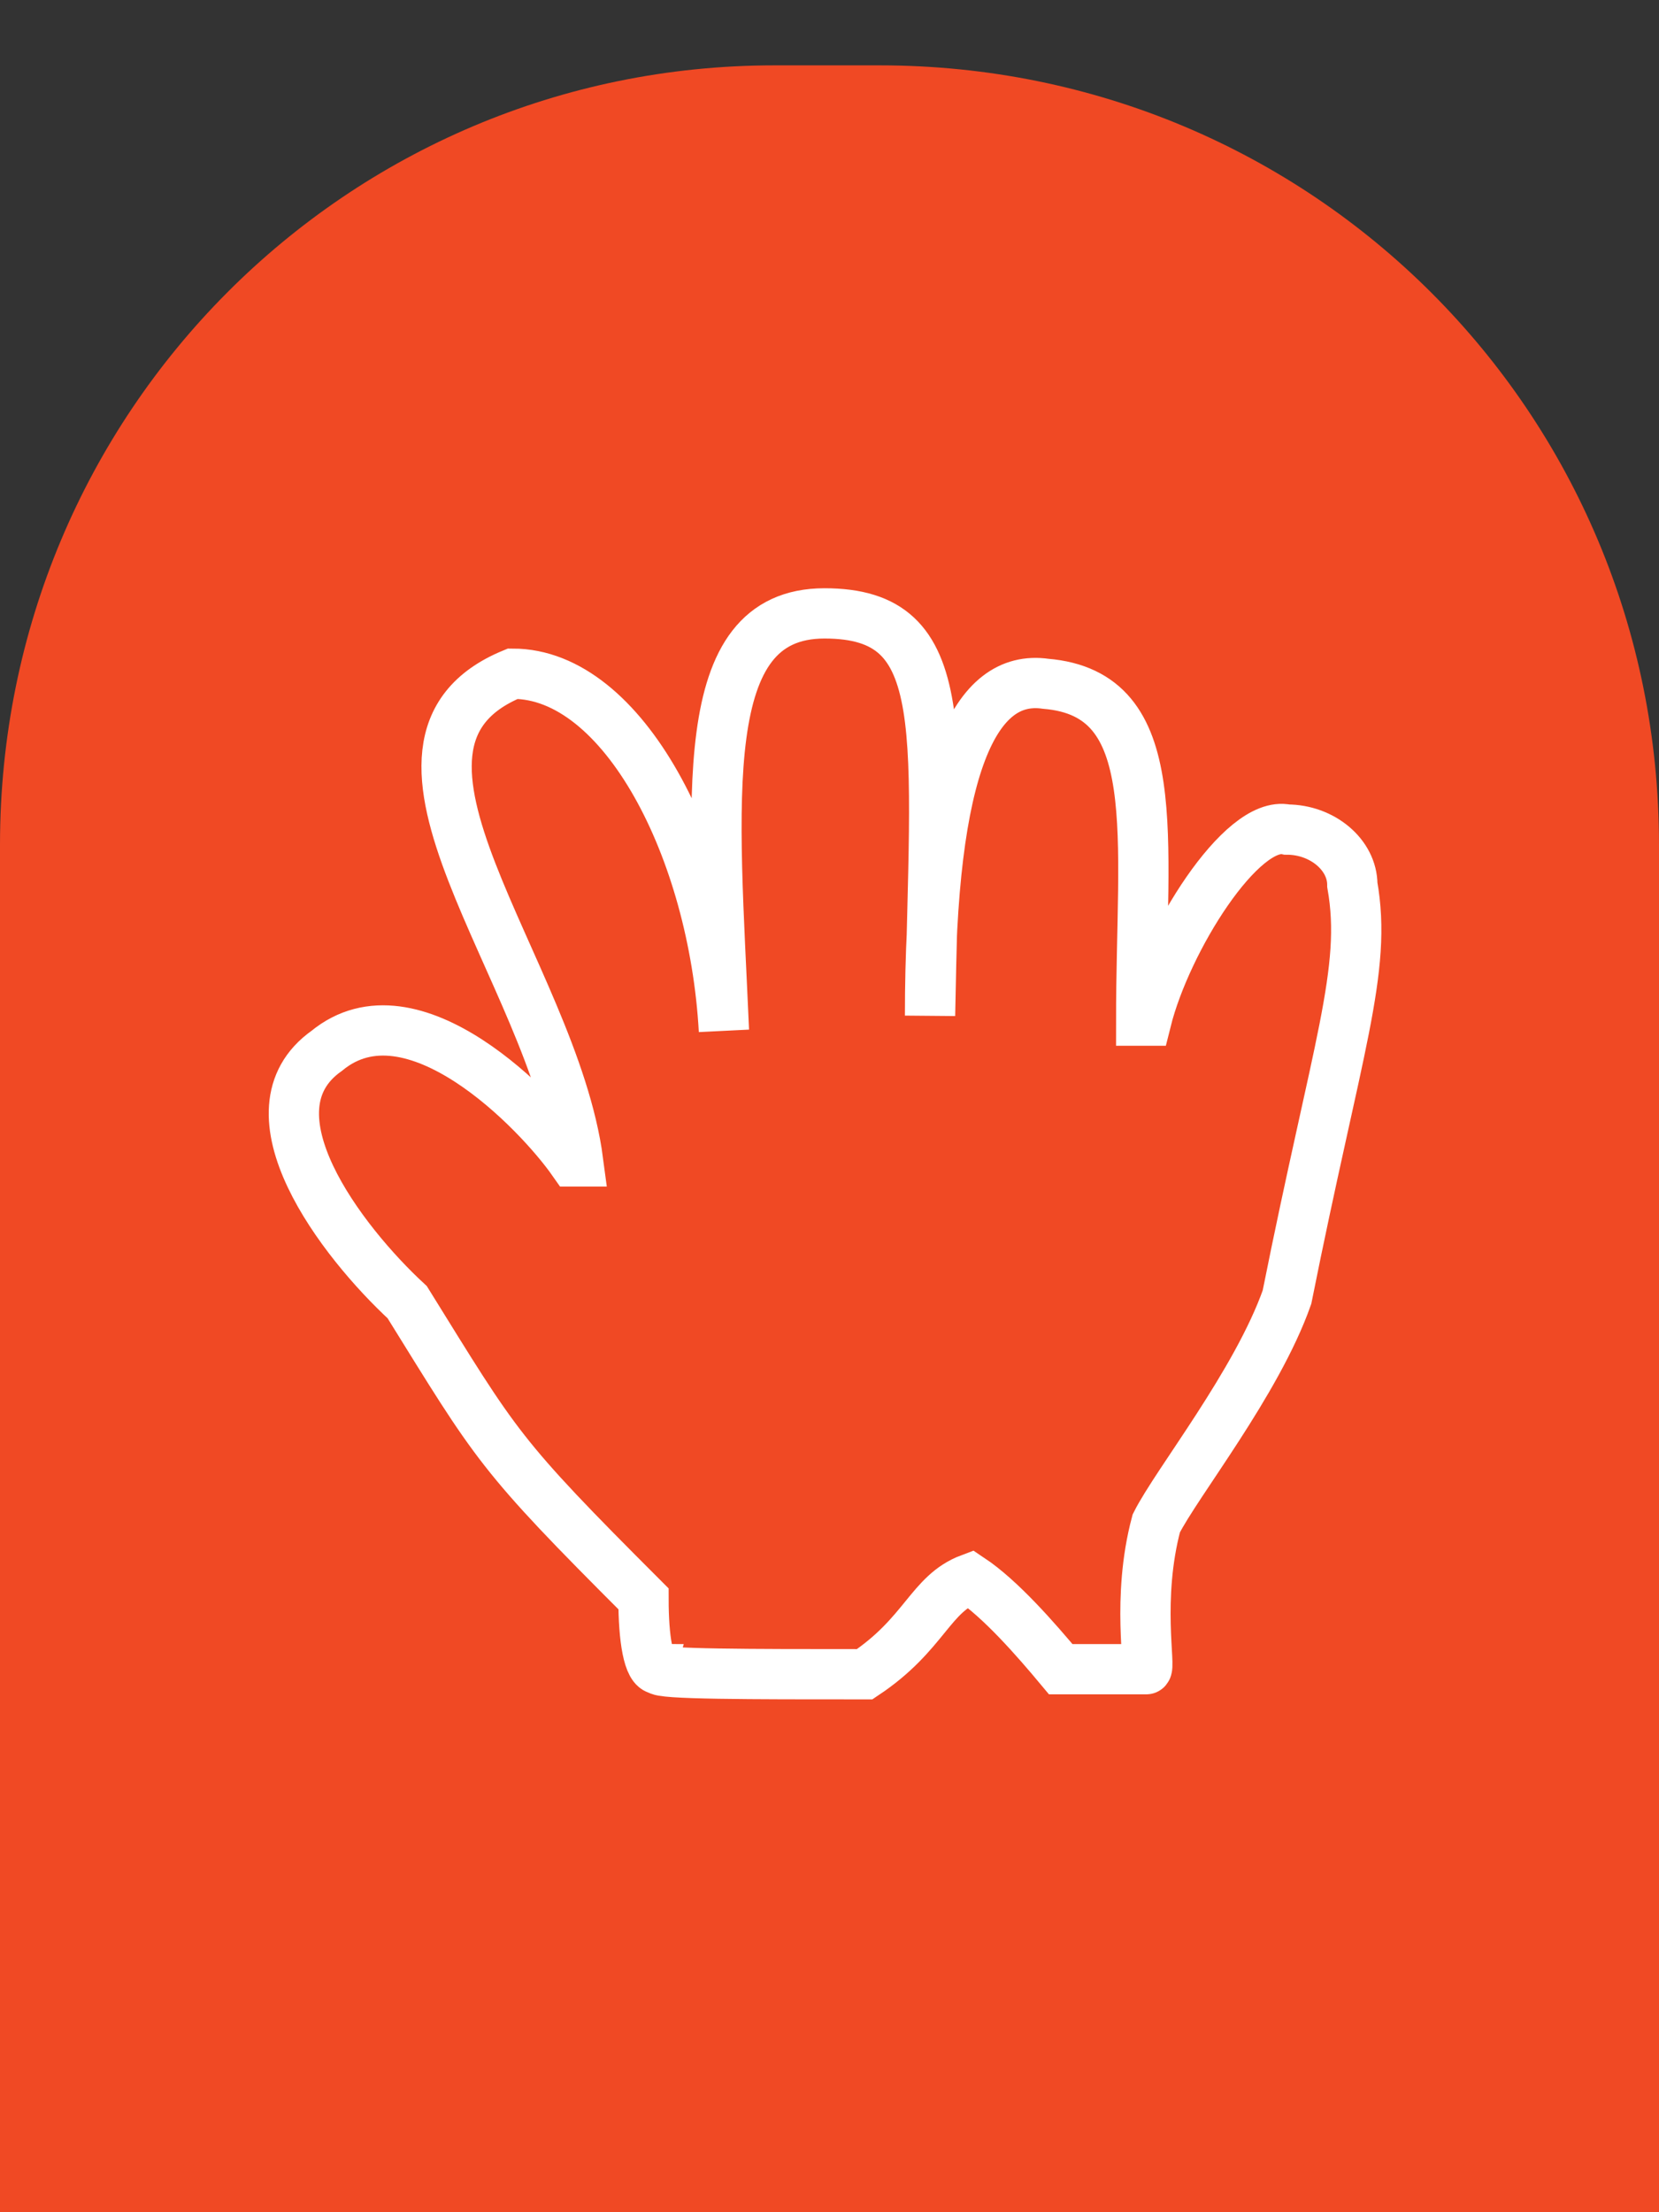 <?xml version="1.0" encoding="utf-8"?>
<!-- Generator: Adobe Illustrator 17.1.0, SVG Export Plug-In . SVG Version: 6.00 Build 0)  -->
<!DOCTYPE svg PUBLIC "-//W3C//DTD SVG 1.1//EN" "http://www.w3.org/Graphics/SVG/1.1/DTD/svg11.dtd">
<svg version="1.1" id="Layer_1" xmlns="http://www.w3.org/2000/svg" xmlns:xlink="http://www.w3.org/1999/xlink" x="0px" y="0px"
	 viewBox="0 0 33 44" enable-background="new 0 0 33 44" xml:space="preserve">
<rect x="0" y="0" width="33" height="44" fill="#333333" stroke="none"/>
<path fill="#F04924" d="M17.5,1.3h-2.1C6.9,1.3,0,8.2,0,16.8v8.8V44h33V33.9V16.8C33,8.2,26.1,1.3,17.5,1.3z"/>
<path fill="none" stroke="#FFFFFF" stroke-miterlimit="10" d="M25.6,25.8c-0.6,1.7-2.2,3.7-2.6,4.5c-0.4,1.5-0.1,2.9-0.2,2.9
	c0,0-0.8,0-1.7,0c-0.5-0.6-1.2-1.4-1.8-1.8c-0.8,0.3-0.9,1.1-2.1,1.9c-2.3,0-4.1,0-4.1-0.1c-0.2,0-0.3-0.6-0.3-1.4
	c-2.9-2.9-2.9-3-4.7-5.9c-1.3-1.2-3.3-3.8-1.6-5c1.7-1.4,4.2,1.2,4.9,2.2c0,0,0.1,0,0.1,0c-0.5-3.8-4.7-8.3-1.3-9.7
	c2.2,0,4,3.5,4.2,7.1c-0.2-4.6-0.6-8.3,2-8.3c2.6,0,2.2,2.3,2.1,8l0,0c0-5,0.9-6.8,2.3-6.6c2.4,0.2,1.9,3,1.9,6.7c0,0,0,0,0.1,0
	c0.4-1.6,1.9-4,2.8-3.8c0.7,0,1.3,0.5,1.3,1.1C27.2,19.3,26.6,20.8,25.6,25.8z"/>
</svg>
